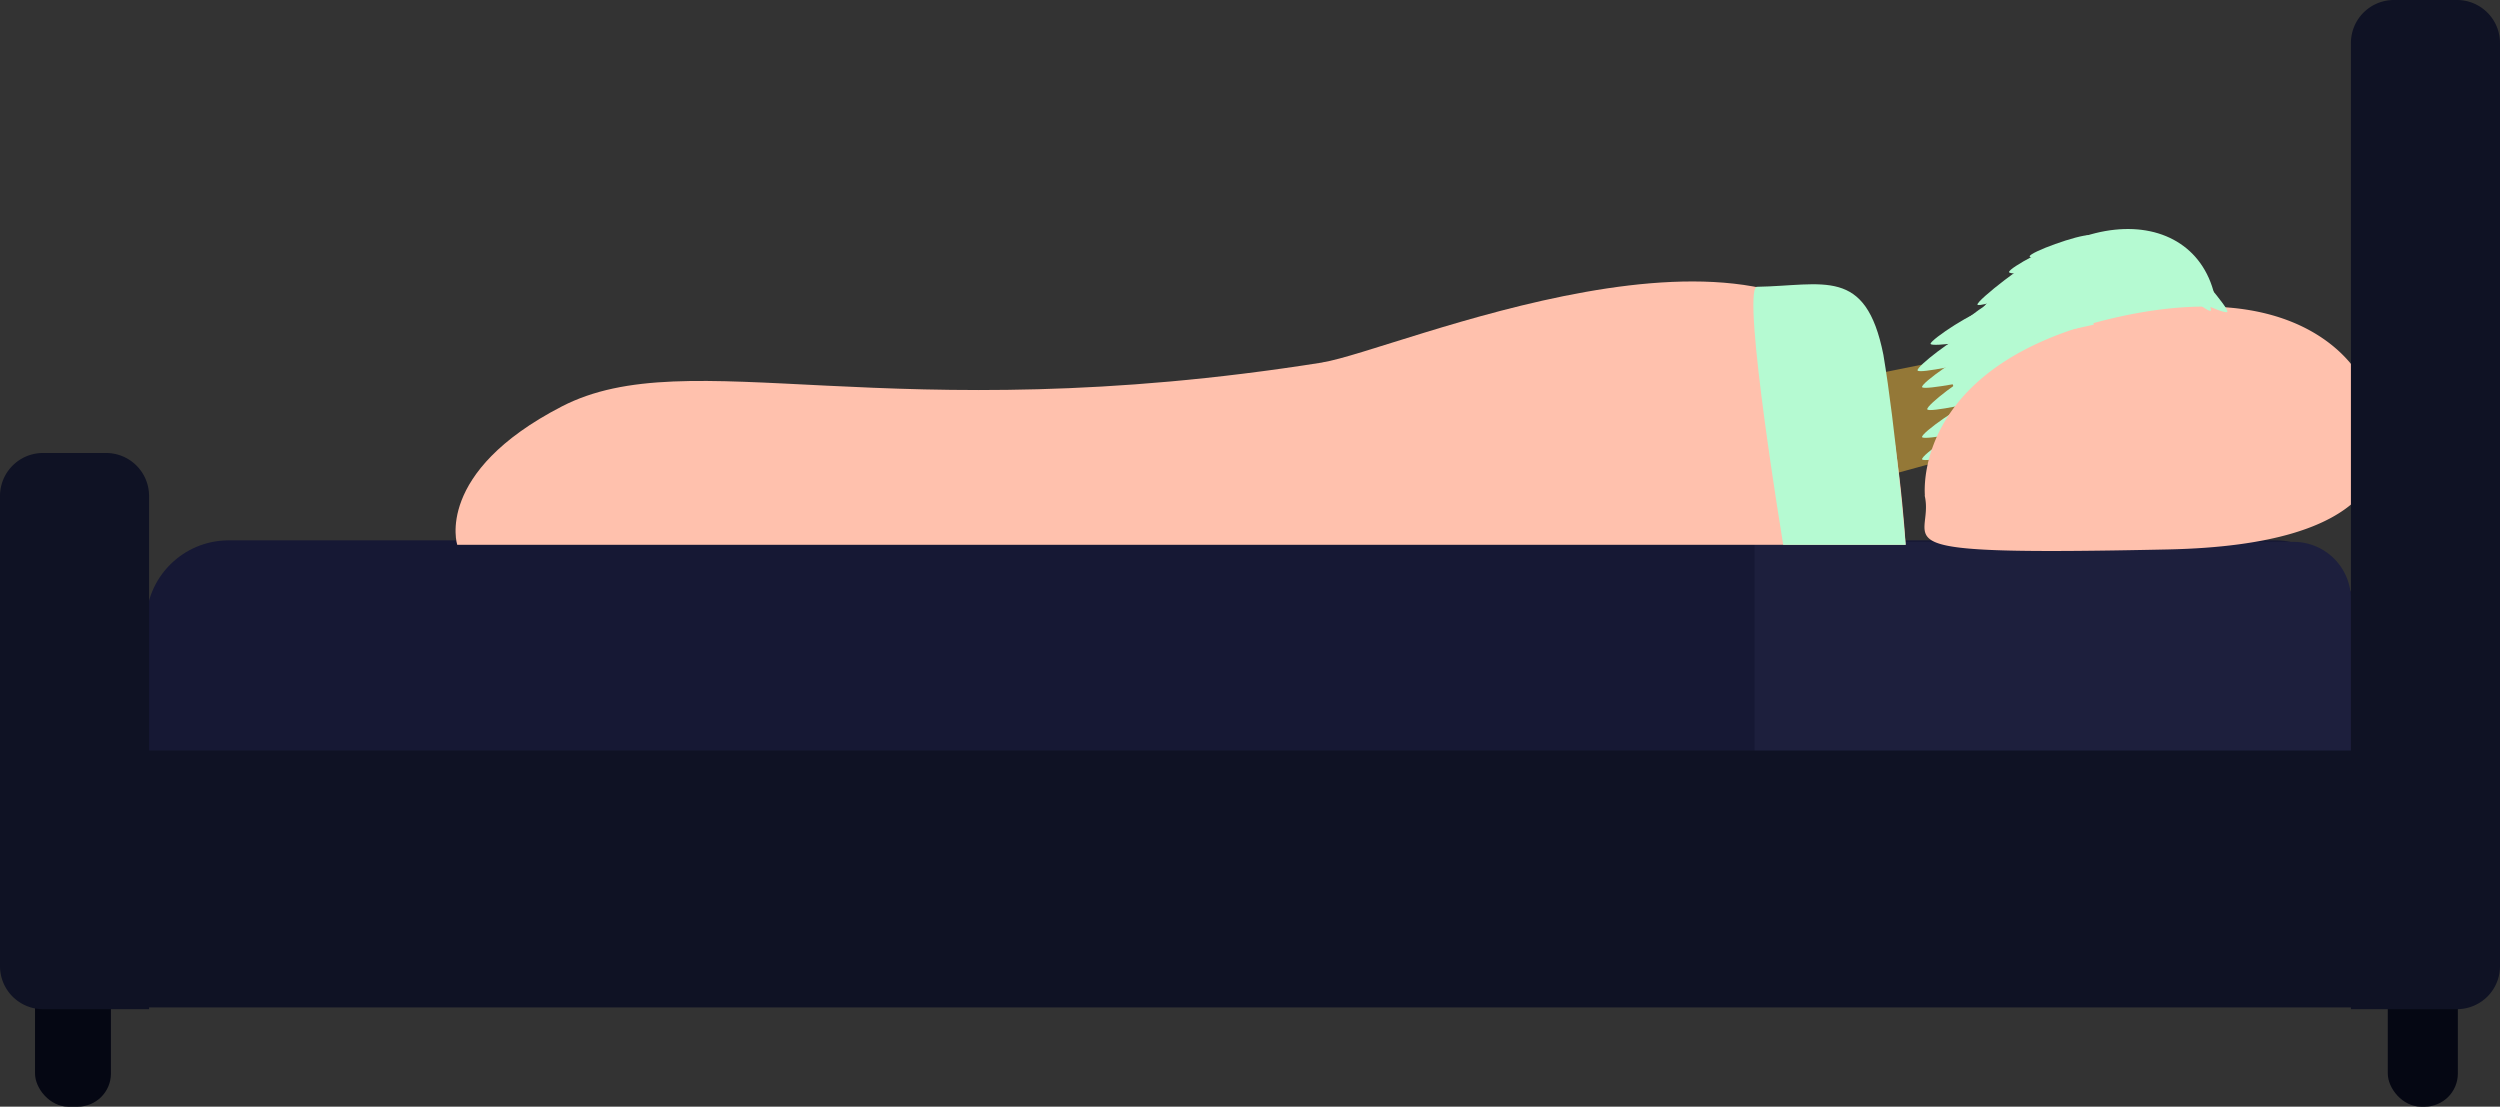 <svg id="Gruppe_1" data-name="Gruppe 1" xmlns="http://www.w3.org/2000/svg" width="604.295" height="267.498" viewBox="0 0 604.295 267.498">
  <rect x="0" y="0" width="604.295" height="267.498" fill="#333333" stroke="none"/>
  <rect id="Rechteck_3" data-name="Rechteck 3" width="16.934" height="62.092" rx="8" transform="translate(577.172 205.406)" fill="#050713"/>
  <rect id="Rechteck_8" data-name="Rechteck 8" width="18.345" height="62.092" rx="8" transform="translate(8.467 205.406)" fill="#050713"/>
  <rect id="Rechteck_7" data-name="Rechteck 7" width="534.837" height="100.194" rx="20" transform="translate(35.279 130.613)" fill="#161834"/>
  <path id="Rechteck_9" data-name="Rechteck 9" d="M130.284,0H0V99.792H144.144V13.86A13.86,13.86,0,0,0,130.284,0Z" transform="translate(424.116 130.977)" fill="#1d1f3d"/>
  <rect id="Rechteck_1" data-name="Rechteck 1" width="534.837" height="62.092" transform="translate(35.279 181.416)" fill="#0f1224"/>
  <path id="Rechteck_5" data-name="Rechteck 5" d="M25.641,0H10.395A10.4,10.4,0,0,0,0,10.395V124.047a10.4,10.4,0,0,0,10.395,10.4H36.036V10.395A10.4,10.4,0,0,0,25.641,0Z" transform="translate(0 109.494)" fill="#0f1224"/>
  <path id="Pfad_4" data-name="Pfad 4" d="M76.091,22.312C64.91,27.644,64.013,26.106,60,35.915c-13.08,38.2-46.594,47.839-57.485,25.426s17.1-37.324,17.1-37.324S55.621,8.453,67.405,1.189,76.091,22.312,76.091,22.312Z" transform="translate(522.071 132.335) rotate(-164.991)" fill="#b5fad2"/>
  <path id="Pfad_21" data-name="Pfad 21" d="M461.666,473.861l7.173,22.168-19,5.216-3.444-24.312Z" transform="translate(8.444 -386.842)" fill="#947837"/>
  <path id="Pfad_22" data-name="Pfad 22" d="M440.833,448.491c-2.785.606-12.959,7.75-12.714,8.719s14.651-2.058,14.651-2.058" transform="translate(36.481 -346.196)" fill="#b5fad2"/>
  <path id="Pfad_23" data-name="Pfad 23" d="M440.833,448.491c-2.785.606-12.959,7.75-12.714,8.719s14.651-2.058,14.651-2.058" transform="translate(36.481 -351.568)" fill="#b5fad2"/>
  <path id="Pfad_25" data-name="Pfad 25" d="M439.747,448.491c-2.547.606-11.85,7.75-11.629,8.719s13.4-2.058,13.4-2.058" transform="translate(37.732 -358.283)" fill="#b5fad2"/>
  <path id="Pfad_26" data-name="Pfad 26" d="M439.747,448.491c-2.547.606-11.85,7.75-11.629,8.719s13.4-2.058,13.4-2.058" transform="translate(35.389 -367.683)" fill="#b5fad2"/>
  <path id="Pfad_15" data-name="Pfad 15" d="M440.833,448.491c-2.785.606-12.959,7.75-12.714,8.719s14.651-2.058,14.651-2.058" transform="translate(36.481 -363.654)" fill="#b5fad2"/>
  <path id="Vereinigungsmenge_1" data-name="Vereinigungsmenge 1" d="M29.675,1.482v.069C26.54,2.273,1.341,9.539.044,56.338c-1.3,46.941,26.336,53.714,29.631,54.351v.056c11.735.36,10.285,18.089,27.845-53.486C69.7,7.605,51.58,0,39.337,0a32.557,32.557,0,0,0-9.662,1.482Z" transform="translate(564.506 62.425) rotate(74.991)" fill="#ffc1ad"/>
  <path id="Pfad_3" data-name="Pfad 3" d="M800.281,478.566c-26.5-42.6-116.09-2.857-133.753-.027.081-.069-.033.027-.033.027C561.237,495.282,513.52,473.247,482.641,489.2s-25.262,33.432-25.262,33.432H807.491S805.737,492.535,800.281,478.566Z" transform="translate(-346.862 -390.945)" fill="#ffc1ad"/>
  <path id="Rechteck_2" data-name="Rechteck 2" d="M25.641,0H10.395A10.4,10.4,0,0,0,0,10.395V243.936H25.641a10.4,10.4,0,0,0,10.395-10.395V10.395A10.4,10.4,0,0,0,25.641,0Z" transform="translate(568.259)" fill="#0f1224"/>
  <path id="Pfad_5" data-name="Pfad 5" d="M491.287,522.533H461.693s-10.017-60.731-6.442-62.365c16.227-.266,26.394-4.943,30.651,16.406C488.827,493.919,491.287,522.533,491.287,522.533Z" transform="translate(-30.658 -390.842)" fill="#b5fad2"/>
  <path id="Pfad_8" data-name="Pfad 8" d="M443.559,448.491c-2.785.606-15.685,10.655-15.443,11.624s17.38-4.964,17.38-4.964" transform="translate(49.869 -386.484)" fill="#b5fad2"/>
  <path id="Pfad_17" data-name="Pfad 17" d="M444.43,448.491c-3.572.86-16.621,11-16.31,12.38s18.8-2.923,18.8-2.923" transform="translate(59.194 -379.483)" fill="#b5fad2"/>
  <path id="Pfad_9" data-name="Pfad 9" d="M445.925,448.491c-3.55.606-18.122,10.461-17.81,11.43s20.283-4.769,20.283-4.769" transform="translate(45.628 -381.112)" fill="#b5fad2"/>
  <path id="Pfad_10" data-name="Pfad 10" d="M1.94,8.91C4.726,8.3,14.9,1.16,14.655.191S0,2.25,0,2.25" transform="translate(531.206 62.61) rotate(60)" fill="#b5fad2"/>
  <path id="Pfad_19" data-name="Pfad 19" d="M1.941,8.911C4.726,8.305,14.9,1.16,14.657.191S0,2.25,0,2.25" transform="translate(530.733 60.915) rotate(74.991)" fill="#b5fad2"/>
  <path id="Pfad_11" data-name="Pfad 11" d="M1.94,8.91C4.726,8.3,14.9,1.16,14.655.191S0,2.25,0,2.25" transform="translate(500.14 67.748) rotate(-173)" fill="#b5fad2"/>
  <path id="Pfad_20" data-name="Pfad 20" d="M1.941,8.911C4.726,8.305,14.9,1.16,14.657.191S0,2.25,0,2.25" transform="translate(504.705 65.948) rotate(-164.991)" fill="#b5fad2"/>
  <path id="Pfad_12" data-name="Pfad 12" d="M440.833,448.491c-2.785.606-12.959,7.75-12.714,8.719s14.651-2.058,14.651-2.058" transform="translate(43.195 -369.026)" fill="#b5fad2"/>
  <path id="Pfad_13" data-name="Pfad 13" d="M439.128,448.491c-2.785.606-11.252,10.693-11.01,11.662s12.947-5,12.947-5" transform="translate(181.95 -477.242) rotate(16)" fill="#b5fad2"/>
  <path id="Pfad_14" data-name="Pfad 14" d="M440.833,448.491c-2.785.606-12.959,7.75-12.714,8.719s14.651-2.058,14.651-2.058" transform="translate(45.881 -370.368)" fill="#b5fad2"/>
</svg>
